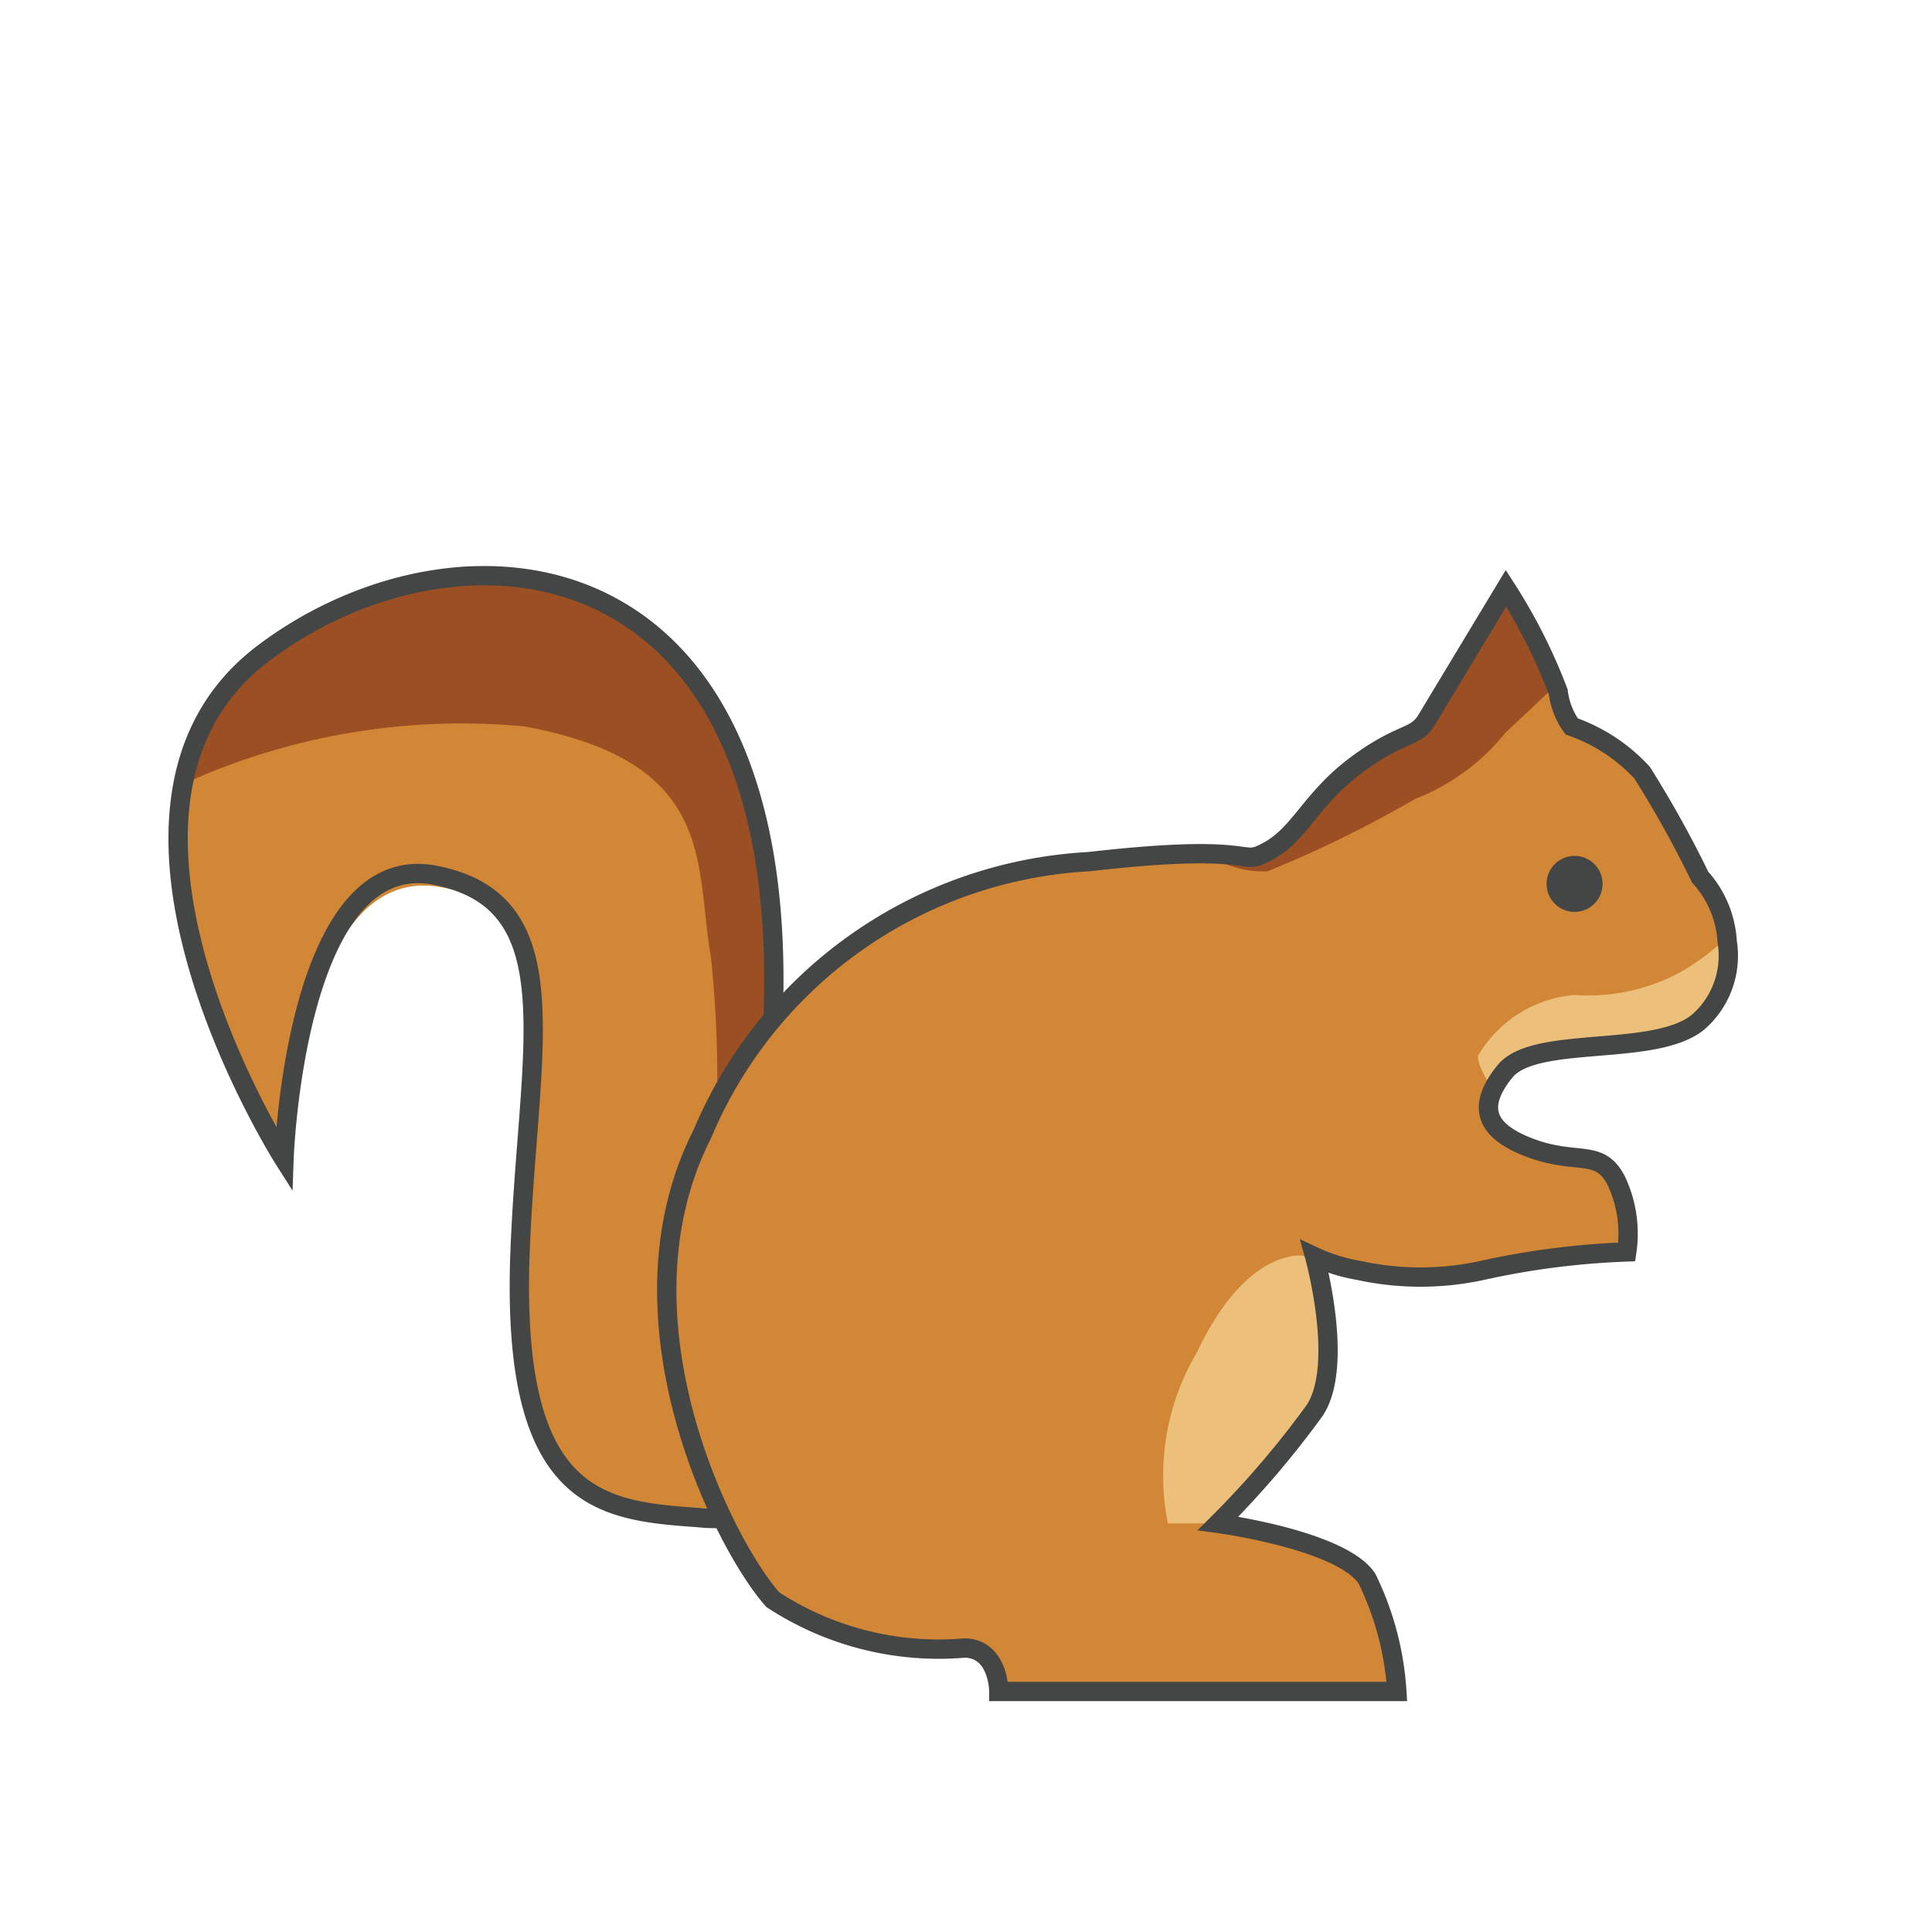 <svg id="Layer_23" data-name="Layer 23" xmlns="http://www.w3.org/2000/svg" viewBox="0 0 20 20"><path d="M3,12S.66,8.41,2.77,6.82,8.65,5.63,8,11.53c-.7,6.12.89,1.88.89,1.88L8.6,15.12a1.37,1.37,0,0,1-1.33.65c-1-.07-1.91-.16-1.84-2.65C5.49,11,6,9.41,4.54,9.18S3,12,3,12Z" style="fill:#d18735"/><path d="M5.43,7.52c2,.37,1.76,1.42,1.93,2.39a12.35,12.35,0,0,1,0,2.54L8,11.72a2.12,2.12,0,0,1,0-.24c.68-5.89-3.09-6.29-5.2-4.71A2.16,2.16,0,0,0,2,8.07,6.94,6.94,0,0,1,5.43,7.52Z" style="fill:#9c4f23"/><path d="M2.94,12S.62,8.35,2.73,6.76s5.88-1.19,5.2,4.71c-.71,6.12.89,1.88.89,1.88l-.26,1.71a1.37,1.37,0,0,1-1.33.65c-1-.07-1.92-.16-1.85-2.65.07-2.17.57-3.72-.88-4S2.94,12,2.94,12Z" style="fill:none;stroke:#444545;stroke-miterlimit:10;stroke-width:0.2px"/><path d="M17,9.66c-.23-.05-1,.2-1.18-.12a.77.77,0,0,1,0-.94.85.85,0,0,1,.9.12C17,9,16.88,9.48,17,9.66Z" style="fill:#edc17a"/><path d="M15.59,6.12a5.72,5.72,0,0,1,.54,1.07.78.78,0,0,0,.14.36A1.79,1.79,0,0,1,17,8a9.38,9.38,0,0,1,.6,1.08,1.09,1.09,0,0,1,.28.67.91.91,0,0,1-.3.83c-.45.37-1.69.13-2,.51s-.19.63.28.8.7,0,.87.33a1.28,1.28,0,0,1,.11.74,8.24,8.24,0,0,0-1.49.19,3,3,0,0,1-1.29,0,1.78,1.78,0,0,1-.45-.14s.31,1.12,0,1.59a9.67,9.67,0,0,1-1,1.17s1.27.17,1.54.57a3.05,3.05,0,0,1,.31,1.17l-4.12,0s0-.44-.34-.45A3.15,3.15,0,0,1,8,16.59c-.49-.53-1.69-2.91-.72-4.82a4.61,4.61,0,0,1,4-2.82c1.83-.21,1.53.07,1.86-.11S13.57,8.3,14,8s.61-.27.73-.47S15.59,6.12,15.59,6.12Z" style="fill:#d18735"/><circle cx="16.3" cy="9.15" r="0.29" style="fill:#444545"/><path d="M16.3,10.3a1.28,1.28,0,0,0-1,.63c0,.09.07.23.17.36a1.81,1.81,0,0,1,.1-.17c.29-.38,1.53-.14,2-.5a.93.93,0,0,0,.29-.84.13.13,0,0,0,0-.06,2.5,2.5,0,0,1-.44.33A2,2,0,0,1,16.3,10.3Z" style="fill:#ecc07a"/><path d="M13.49,13s-.58-.1-1.1,1a2.51,2.51,0,0,0-.3,1.77h.46a8.87,8.87,0,0,0,1-1.14c.32-.47,0-1.59,0-1.59" style="fill:#ecc07a"/><path d="M14.65,8.27a2.23,2.23,0,0,0,.93-.68l.53-.5a6.76,6.76,0,0,0-.52-1l-.82,1.36c-.12.19-.26.12-.73.47s-.58.71-.91.89-.18,0-.67,0a1,1,0,0,0,.66.21A12,12,0,0,0,14.65,8.27Z" style="fill:#9c4f23"/><path d="M15.59,6.09a5.72,5.72,0,0,1,.54,1.07.78.78,0,0,0,.14.36A1.79,1.79,0,0,1,17,8a11.22,11.22,0,0,1,.6,1.08,1.09,1.09,0,0,1,.28.67.91.91,0,0,1-.3.83c-.45.37-1.69.13-2,.51s-.19.63.28.8.7,0,.87.33a1.28,1.28,0,0,1,.11.74,8.24,8.24,0,0,0-1.49.19,3,3,0,0,1-1.29,0,1.78,1.78,0,0,1-.45-.14s.31,1.12,0,1.59a9.67,9.67,0,0,1-1,1.17s1.27.17,1.54.57a3.1,3.1,0,0,1,.31,1.17l-4.12,0s0-.44-.35-.45A3.14,3.14,0,0,1,8,16.56C7.5,16,6.3,13.65,7.27,11.74a4.61,4.61,0,0,1,4-2.82c1.83-.21,1.53.07,1.86-.11s.44-.54.91-.89.61-.27.73-.47S15.59,6.09,15.59,6.09Z" style="fill:none;stroke:#444545;stroke-miterlimit:10;stroke-width:0.2px"/></svg>